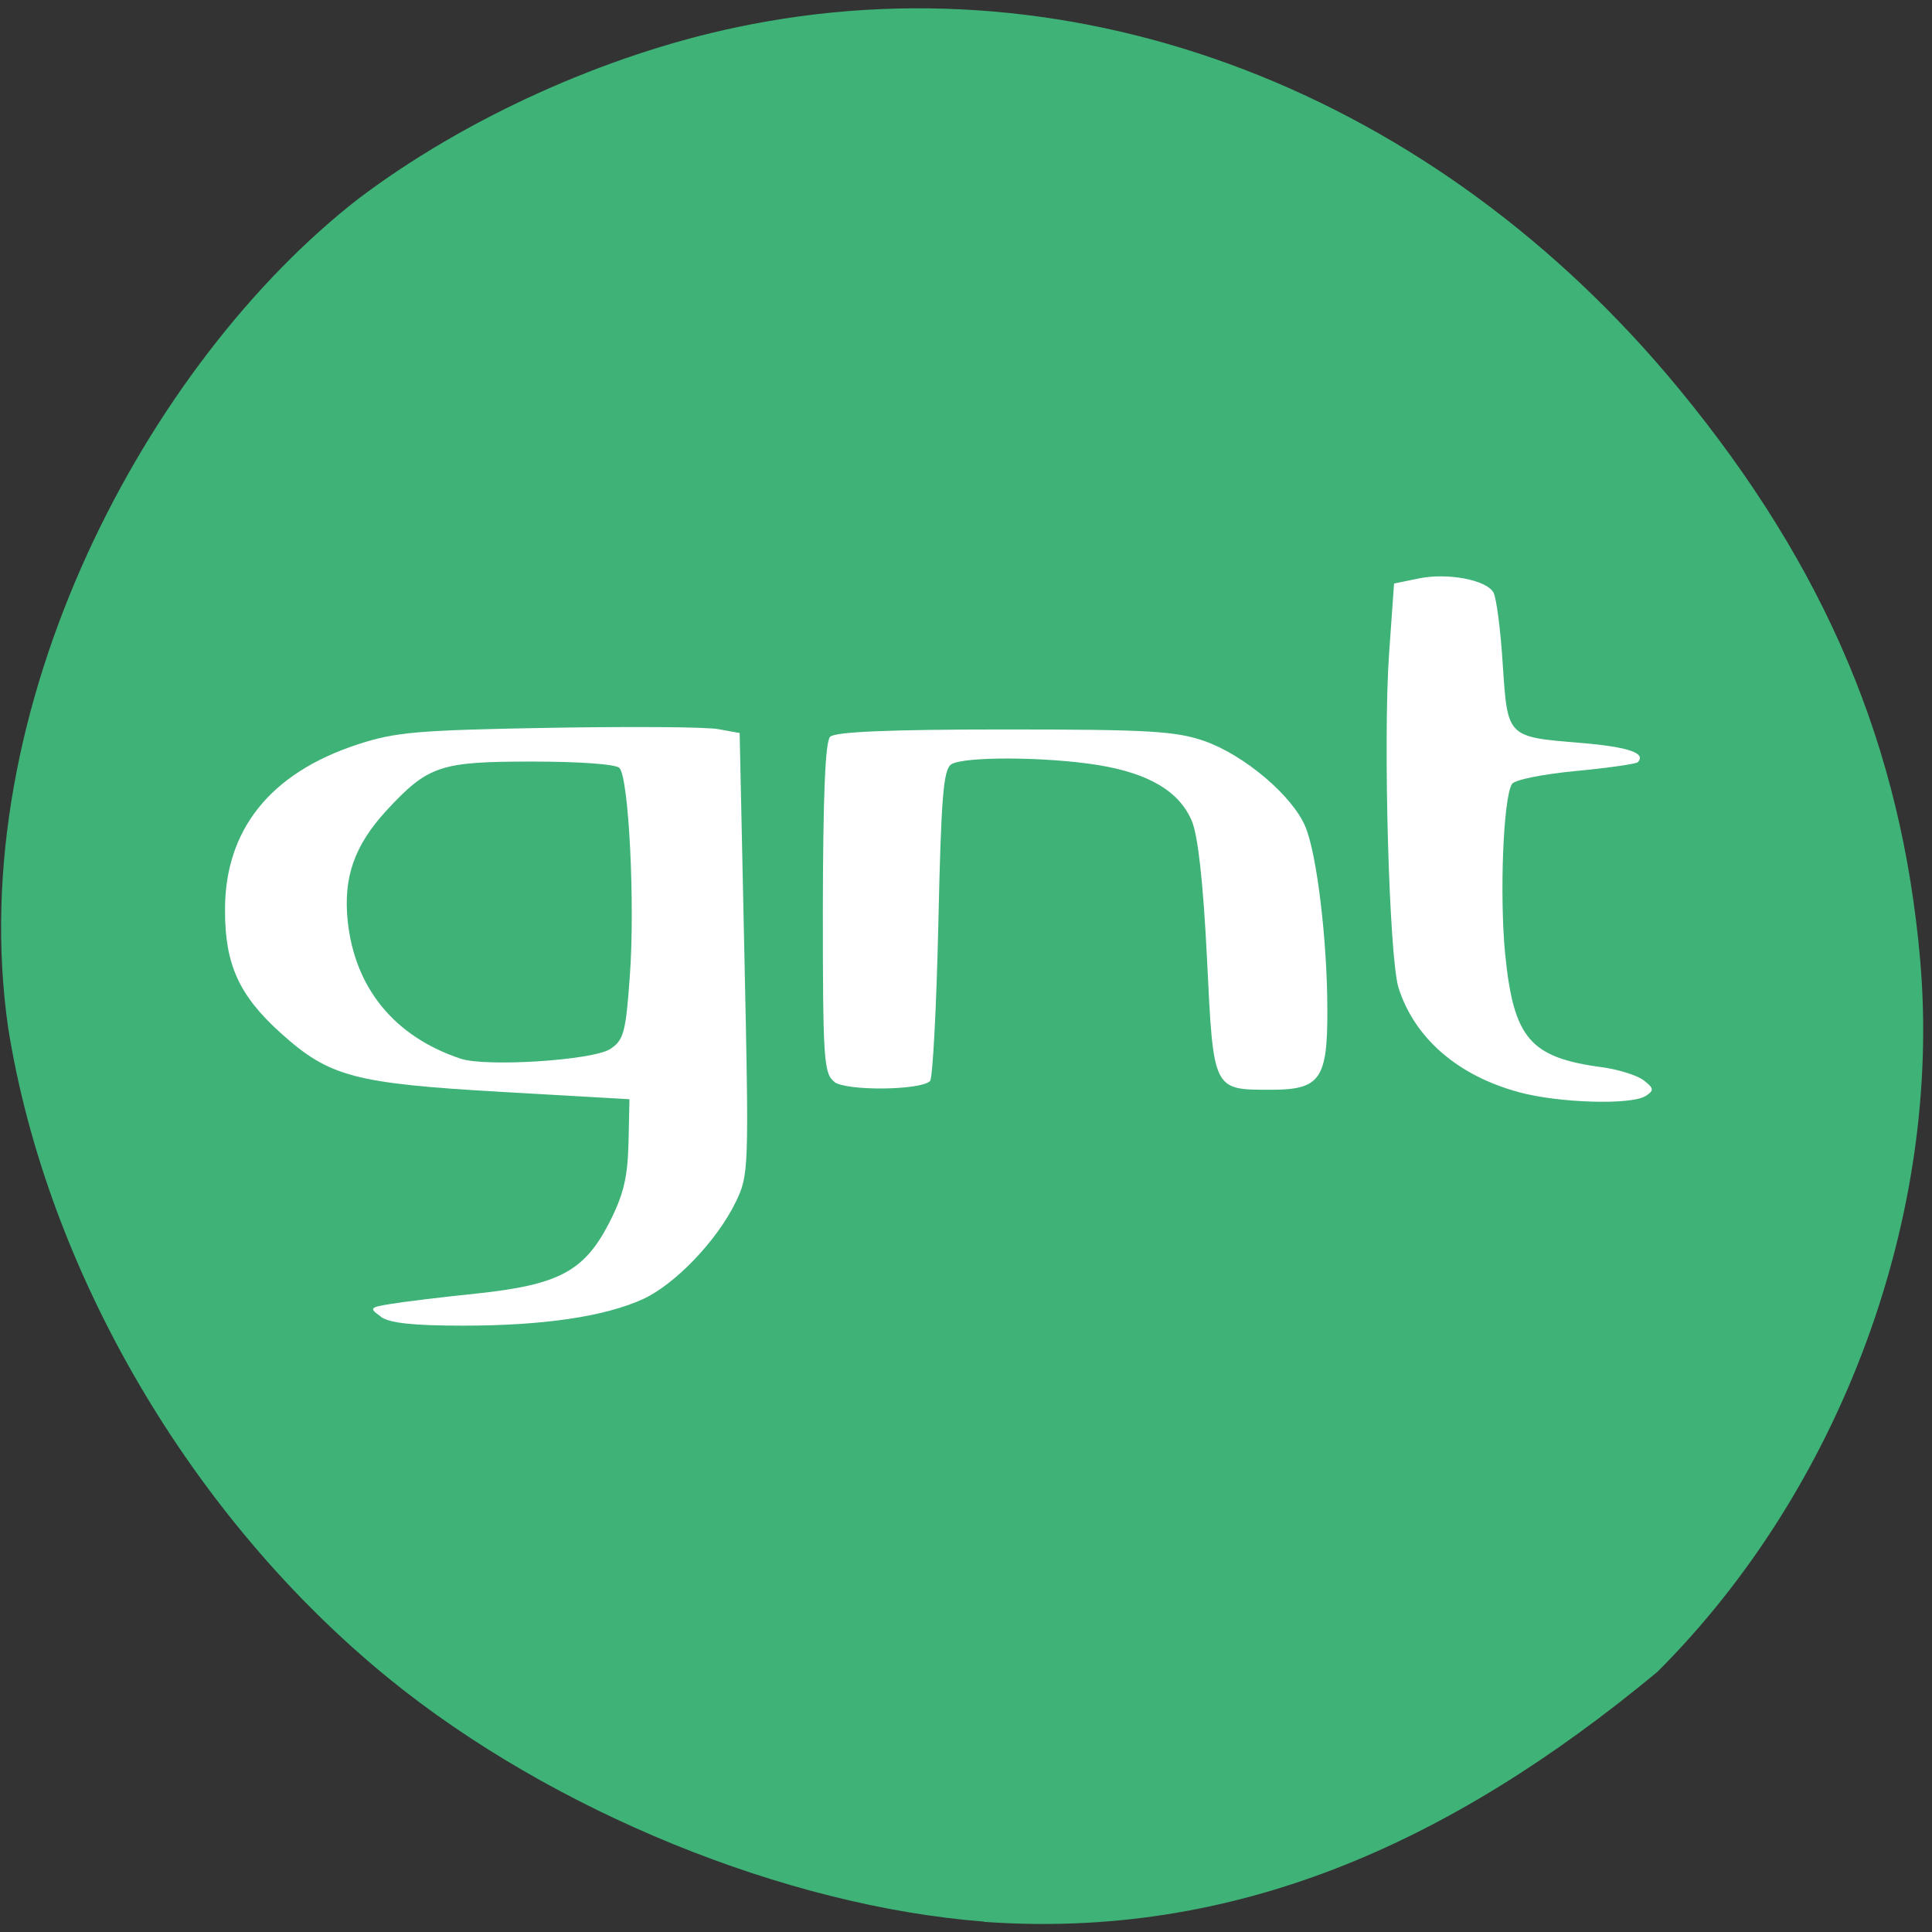 <svg xmlns="http://www.w3.org/2000/svg" viewBox="0 0 32 32"><rect x="0" y="0" width="32" height="32" fill="#333333" stroke="none"/><path d="m 16.301 31.828 c -3.297 -0.254 -7.16 -1.832 -9.852 -4.02 c -3.277 -2.664 -5.668 -6.75 -6.313 -10.777 c -0.766 -5.316 2.32 -11.04 5.809 -13.746 c 1.754 -1.324 4.074 -2.375 6.25 -2.832 c 5.66 -1.199 11.566 1.066 15.617 5.992 c 2.43 2.953 3.684 5.93 3.992 9.453 c 0.367 4.219 -1.301 8.746 -4.352 11.793 c -3.465 2.875 -7.03 4.434 -11.152 4.141" fill="#3eb277"/><g fill="#fff"><path d="m 6.305 21.805 c -0.191 -0.137 -0.184 -0.152 0.164 -0.207 c 0.203 -0.035 0.84 -0.113 1.418 -0.172 c 1.367 -0.145 1.789 -0.367 2.203 -1.172 c 0.238 -0.465 0.305 -0.75 0.32 -1.32 l 0.016 -0.727 l -2.109 -0.121 c -2.449 -0.141 -2.859 -0.25 -3.66 -0.969 c -0.695 -0.625 -0.93 -1.137 -0.93 -2.031 c -0.008 -1.336 0.746 -2.281 2.191 -2.754 c 0.625 -0.207 0.992 -0.238 3.172 -0.277 c 1.355 -0.023 2.621 -0.016 2.813 0.023 l 0.348 0.063 l 0.078 3.656 c 0.078 3.594 0.074 3.664 -0.145 4.117 c -0.309 0.633 -0.992 1.348 -1.523 1.598 c -0.633 0.293 -1.652 0.445 -2.992 0.445 c -0.832 0 -1.219 -0.043 -1.363 -0.148 m 3.801 -4.434 c 0.223 -0.145 0.258 -0.273 0.324 -1.195 c 0.09 -1.199 -0.016 -3.305 -0.172 -3.461 c -0.063 -0.063 -0.676 -0.105 -1.449 -0.105 c -1.527 0 -1.719 0.066 -2.414 0.816 c -0.527 0.578 -0.711 1.098 -0.637 1.824 c 0.117 1.113 0.777 1.918 1.871 2.281 c 0.422 0.141 2.191 0.027 2.477 -0.16"/><path d="m 13.824 17.922 c -0.18 -0.137 -0.195 -0.352 -0.195 -2.875 c 0.004 -1.867 0.039 -2.766 0.121 -2.844 c 0.082 -0.082 0.988 -0.121 2.883 -0.121 c 2.395 0 2.84 0.027 3.313 0.191 c 0.66 0.23 1.465 0.91 1.676 1.422 c 0.191 0.453 0.363 1.898 0.363 3.035 c 0.004 1.148 -0.121 1.32 -0.934 1.32 c -0.965 0 -0.953 0.023 -1.059 -2.168 c -0.063 -1.262 -0.148 -2.031 -0.25 -2.281 c -0.207 -0.492 -0.711 -0.793 -1.559 -0.93 c -0.848 -0.137 -2.215 -0.145 -2.426 -0.012 c -0.133 0.086 -0.168 0.543 -0.215 2.633 c -0.031 1.395 -0.094 2.57 -0.137 2.613 c -0.156 0.156 -1.383 0.168 -1.586 0.016"/><path d="m 25.16 18.09 c -1.012 -0.27 -1.734 -0.898 -1.996 -1.73 c -0.156 -0.5 -0.258 -4.105 -0.156 -5.539 l 0.082 -1.156 l 0.398 -0.082 c 0.48 -0.102 1.137 0.02 1.25 0.234 c 0.047 0.086 0.117 0.617 0.152 1.184 c 0.082 1.219 0.063 1.203 1.305 1.305 c 0.777 0.066 1.078 0.168 0.93 0.32 c -0.031 0.027 -0.492 0.094 -1.031 0.145 c -0.535 0.051 -1.012 0.145 -1.051 0.215 c -0.145 0.23 -0.207 1.844 -0.113 2.816 c 0.141 1.398 0.41 1.715 1.605 1.875 c 0.266 0.035 0.578 0.133 0.688 0.215 c 0.172 0.133 0.176 0.168 0.039 0.258 c -0.23 0.156 -1.438 0.121 -2.102 -0.059"/></g></svg>